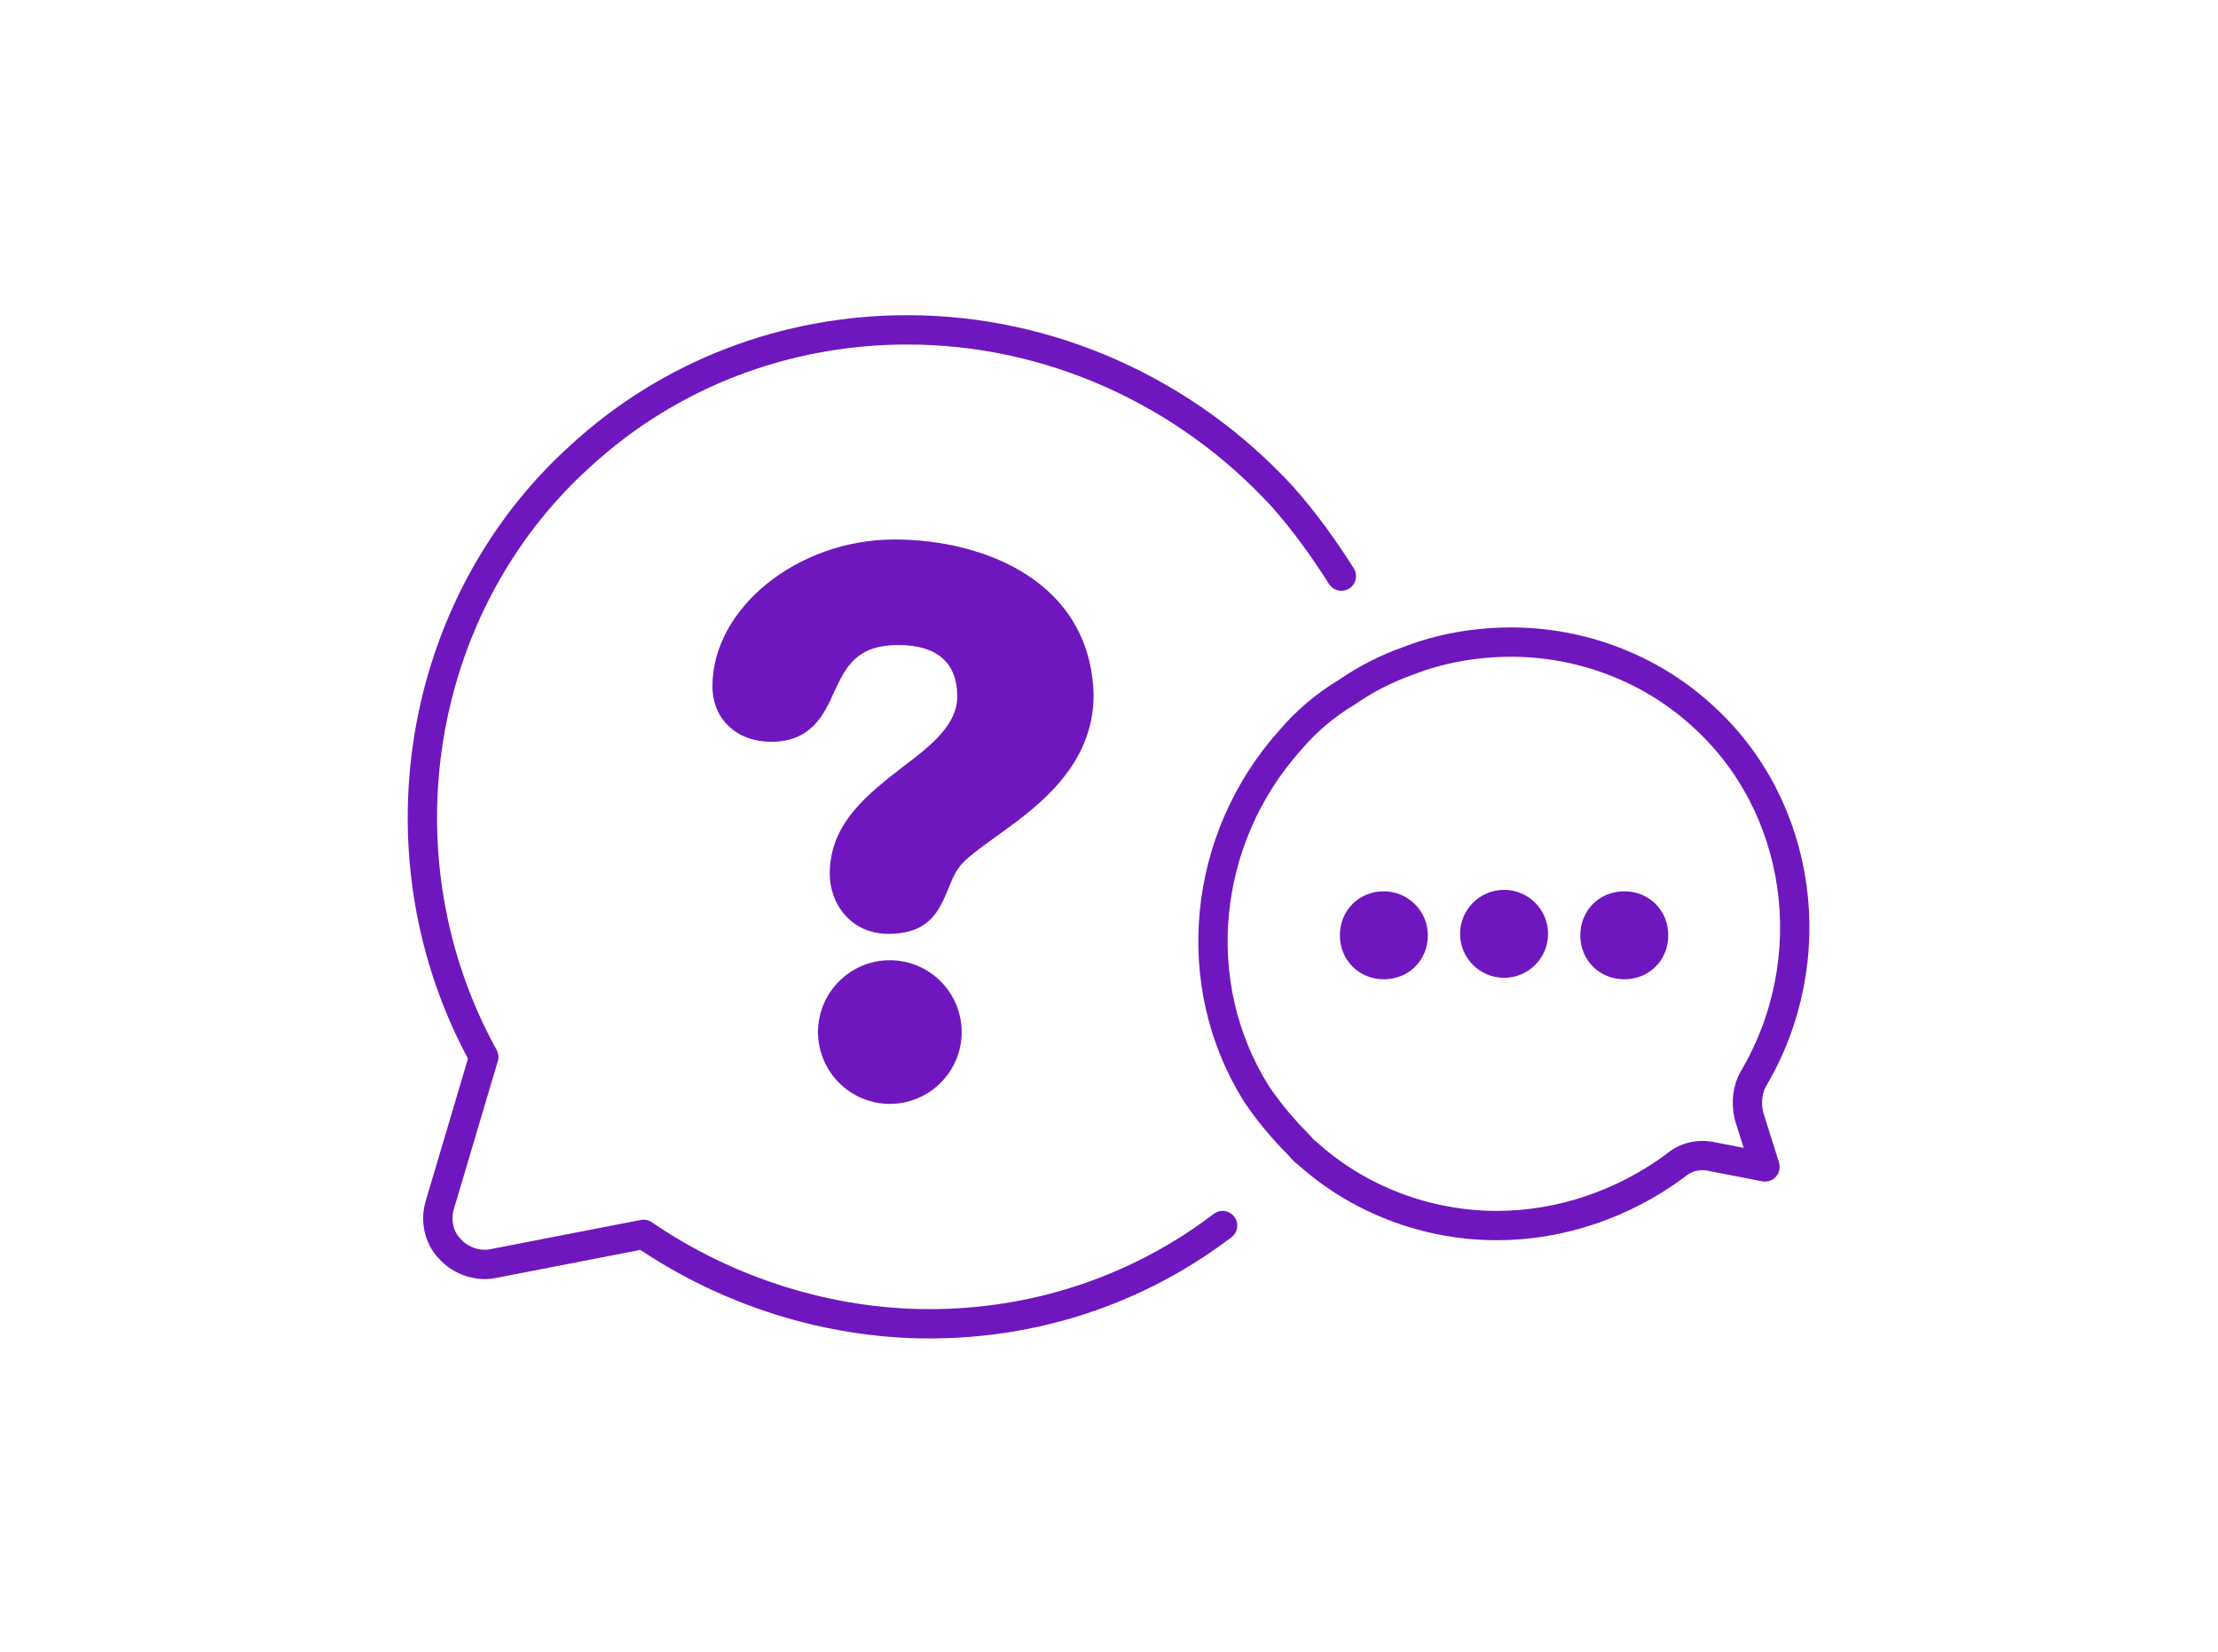 <?xml version="1.0" encoding="utf-8"?>
<!-- Generator: Adobe Illustrator 22.0.1, SVG Export Plug-In . SVG Version: 6.00 Build 0)  -->
<svg version="1.1" xmlns="http://www.w3.org/2000/svg" xmlns:xlink="http://www.w3.org/1999/xlink" x="0px" y="0px"
	 viewBox="0 0 151.3 112.7" style="enable-background:new 0 0 151.3 112.7;" xml:space="preserve">
<style type="text/css">
	.st0{fill:none;stroke:#6e17bf;stroke-width:1.854;stroke-miterlimit:10;}
	.st1{fill:none;stroke:#6e17bf;stroke-width:1.854;}
	.st2{fill:#6e17bf;}
	.st3{fill:none;stroke:#6e17bf;stroke-width:2;stroke-linecap:round;stroke-linejoin:round;stroke-miterlimit:10;}
	.st4{fill:none;stroke:#6e17bf;stroke-width:2;stroke-miterlimit:10;}
	.st5{fill:none;stroke:#6e17bf;stroke-width:1.925;stroke-miterlimit:10;}
	.st6{fill:none;stroke:#6e17bf;stroke-linecap:round;stroke-linejoin:round;stroke-miterlimit:10;}
	.st7{fill:none;stroke:#6e17bf;stroke-width:1.411;stroke-miterlimit:10;}
	.st8{fill:none;stroke:#6e17bf;stroke-width:2.275;stroke-linecap:round;stroke-linejoin:round;stroke-miterlimit:10;}
	.st9{fill:none;stroke:#6e17bf;stroke-width:2.03;stroke-linecap:round;stroke-linejoin:round;stroke-miterlimit:10;}
	.st10{fill:none;}
	.st11{fill:#6e17bf;stroke:#6e17bf;stroke-linecap:round;stroke-linejoin:round;stroke-miterlimit:10;}
</style>
<g id="Layer_2">
</g>
<g id="Layer_1">
	<g>
		<g>
			<g>
				<path class="st2" d="M61,36.8c-6.6,0-12.4,4.7-12.4,10c0,2.3,1.7,3.8,4,3.8c2.7,0,3.6-1.8,4.3-3.4c0.8-1.7,1.5-3.2,4.4-3.2
					c2.6,0,4,1.2,4,3.5c0,1.9-1.7,3.3-3.7,4.8c-2.3,1.8-5,3.8-5,7.3c0,2,1.4,4.1,4,4.1c2.9,0,3.5-1.7,4.1-3.1c0.2-0.5,0.4-1,0.7-1.4
					c0.4-0.6,1.4-1.3,2.5-2.1c2.8-2,6.7-4.8,6.7-9.7C74.4,39.7,67.2,36.8,61,36.8z"/>
				<path class="st2" d="M60.7,65.5c-2.7,0-4.9,2.2-4.9,4.9c0,2.7,2.2,4.9,4.9,4.9c2.7,0,4.9-2.2,4.9-4.9
					C65.6,67.7,63.4,65.5,60.7,65.5z"/>
			</g>
			<path class="st3" d="M91.5,39.3c-1.2-1.9-2.5-3.7-4-5.4c-6.6-7.2-15.9-11.4-25.6-11.4c-8.3,0-16.2,3-22.3,8.6
				C28.3,41.3,25.5,58.5,33,72.1l-3,10.1c-0.3,1-0.1,2.2,0.7,3c0.7,0.8,1.9,1.2,2.9,1l10.3-2c5.7,3.9,12.6,6.1,19.5,6.1
				c7.1,0,13.9-2.2,19.6-6.4l0.4-0.3"/>
		</g>
		<g>
			<g>
				<path class="st2" d="M94.4,60.8c-1.7,0-3,1.3-3,3s1.3,3,3,3c1.7,0,3-1.3,3-3S96,60.8,94.4,60.8z"/>
				<circle class="st2" cx="102.6" cy="63.7" r="3"/>
				<path class="st2" d="M110.8,60.8c-1.7,0-3,1.3-3,3s1.3,3,3,3c1.7,0,3-1.3,3-3S112.5,60.8,110.8,60.8z"/>
			</g>
			<path class="st3" d="M119.3,76.1l1.1,3.5l-3.6-0.7c-0.9-0.2-1.8,0-2.5,0.6c-3.5,2.6-7.8,4.1-12.2,4.1c-4.8,0-9.5-1.8-13-5
				c-0.2-0.1-0.3-0.3-0.5-0.5c-1.1-1.1-2.1-2.3-2.9-3.5c-4.7-7.5-3.7-17.4,2.3-24.1c1.1-1.3,2.4-2.4,3.9-3.3
				c1.3-0.9,2.7-1.6,4.1-2.1c2.3-0.9,4.7-1.3,7.1-1.3c4.8,0,9.5,1.8,13,5c6.9,6.2,8.3,16.7,3.5,24.8
				C119.2,74.3,119.1,75.2,119.3,76.1z"/>
		</g>
	</g>
</g>
<g id="Layer_3">
</g>
</svg>
